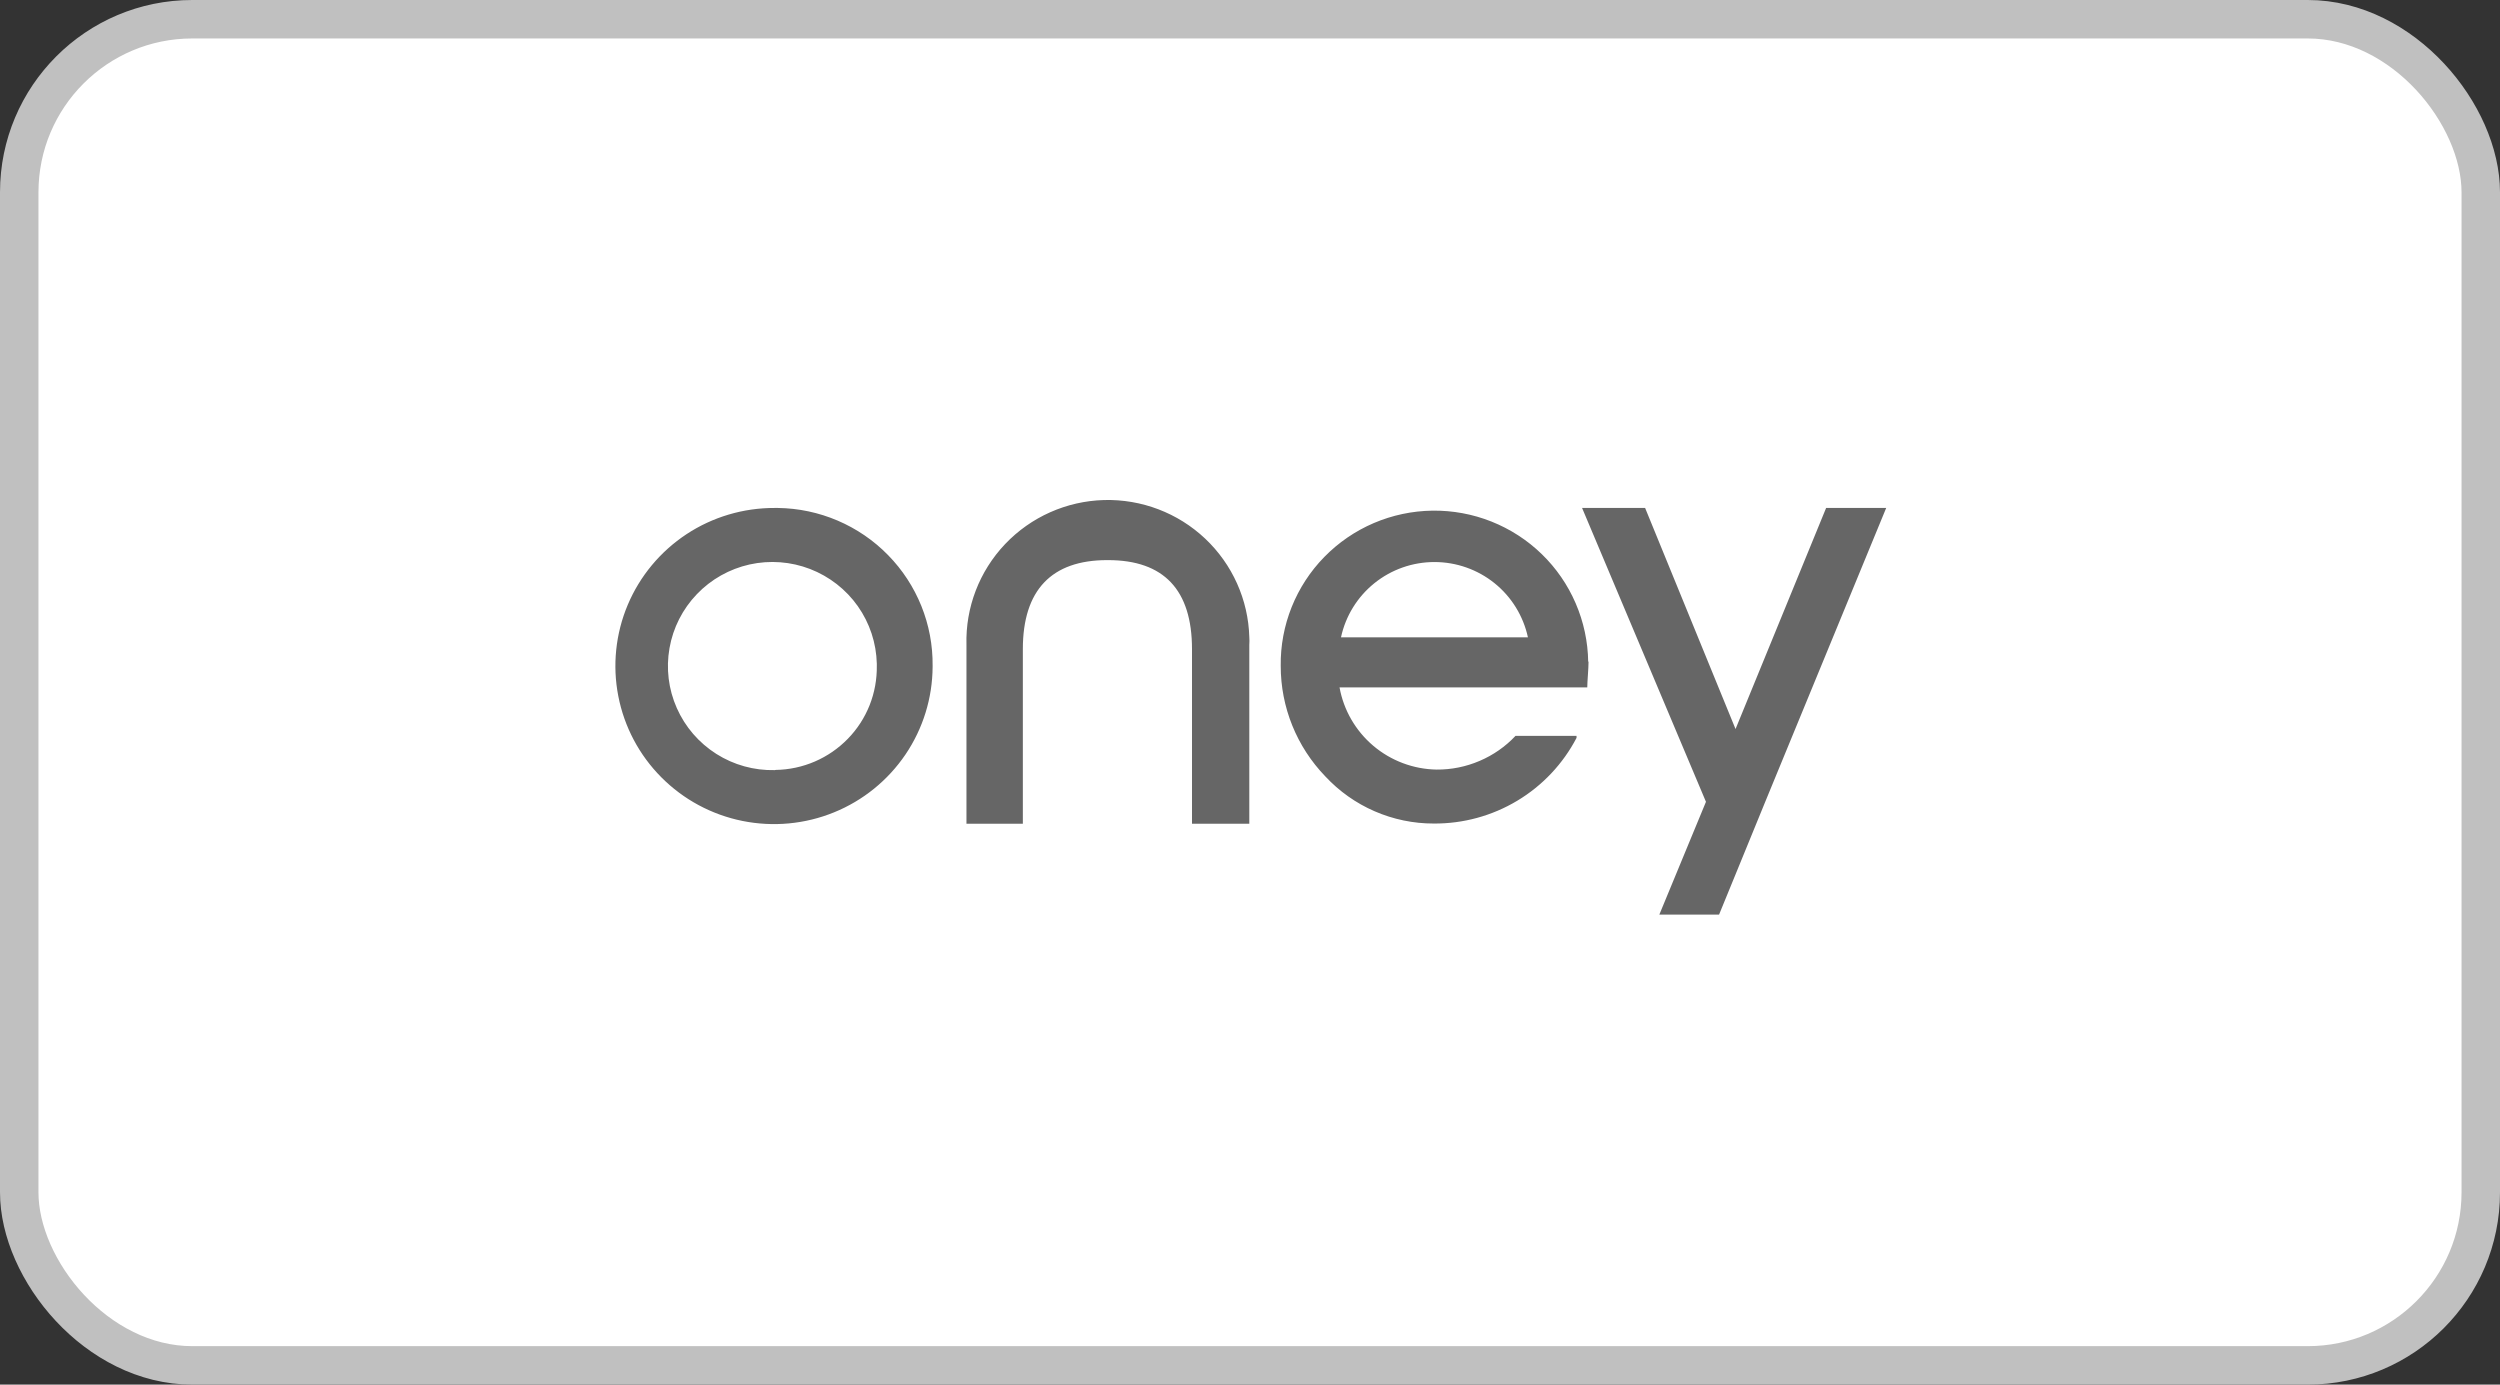 <svg width="65" height="36" viewBox="0 0 65 36" fill="none" xmlns="http://www.w3.org/2000/svg">
<rect x="0" y="0" width="65" height="36" fill="#333333" stroke="none"/>
<rect x="0.5" y="0.5" width="64" height="35" rx="4.5" fill="white" stroke="#C0C0C0"/>
<path d="M20.143 13.207C19.328 13.204 18.529 13.441 17.849 13.889C17.169 14.338 16.637 14.977 16.321 15.727C16.006 16.476 15.92 17.302 16.076 18.1C16.231 18.898 16.62 19.632 17.194 20.209C17.768 20.787 18.501 21.182 19.301 21.344C20.1 21.506 20.93 21.429 21.685 21.121C22.44 20.814 23.086 20.29 23.543 19.616C23.999 18.942 24.244 18.149 24.248 17.336V17.312C24.26 16.237 23.843 15.2 23.088 14.431C22.334 13.661 21.304 13.221 20.225 13.207H20.143ZM20.143 20.023C19.606 20.035 19.078 19.889 18.625 19.602C18.171 19.314 17.814 18.9 17.597 18.41C17.38 17.921 17.314 17.378 17.407 16.851C17.499 16.324 17.747 15.836 18.118 15.449C18.488 15.062 18.966 14.793 19.49 14.676C20.015 14.56 20.562 14.601 21.062 14.794C21.563 14.988 21.995 15.324 22.304 15.762C22.613 16.2 22.784 16.72 22.797 17.255V17.312C22.802 17.662 22.739 18.009 22.61 18.335C22.481 18.66 22.289 18.957 22.044 19.208C21.8 19.459 21.509 19.66 21.187 19.799C20.865 19.938 20.518 20.013 20.167 20.018L20.143 20.023ZM49.041 13.207L45.898 20.842L45.124 22.734L44.696 23.779H43.143L44.355 20.847L41.134 13.207H42.773L45.124 18.955L47.479 13.207H49.041ZM28.786 14.563C27.344 14.563 26.594 15.339 26.594 16.876V21.417H25.128V16.766C25.101 15.794 25.463 14.852 26.133 14.146C26.804 13.44 27.729 13.028 28.704 13.001C29.679 12.975 30.625 13.335 31.334 14.004C32.042 14.672 32.455 15.593 32.482 16.565C32.487 16.632 32.487 16.699 32.482 16.766V21.417H30.992V16.876C30.992 15.339 30.261 14.563 28.81 14.563H28.786ZM34.866 16.57C34.985 16.016 35.292 15.519 35.734 15.163C36.176 14.807 36.727 14.613 37.296 14.613C37.864 14.613 38.416 14.807 38.858 15.163C39.3 15.519 39.606 16.016 39.726 16.57H34.866ZM41.293 17.207C41.286 16.684 41.175 16.167 40.968 15.687C40.761 15.206 40.461 14.771 40.085 14.406C39.709 14.041 39.264 13.754 38.777 13.56C38.289 13.366 37.768 13.27 37.243 13.277C36.718 13.284 36.2 13.394 35.718 13.6C35.235 13.807 34.799 14.106 34.432 14.481C34.066 14.855 33.778 15.298 33.583 15.784C33.389 16.27 33.292 16.789 33.299 17.312C33.297 18.384 33.713 19.414 34.458 20.186C34.818 20.573 35.254 20.882 35.74 21.093C36.225 21.304 36.749 21.413 37.279 21.412C38.043 21.417 38.794 21.212 39.449 20.819C40.104 20.426 40.637 19.861 40.99 19.185C40.99 19.185 40.99 19.151 40.99 19.132H39.404C39.141 19.412 38.822 19.634 38.469 19.784C38.116 19.935 37.736 20.012 37.351 20.009C36.748 19.999 36.166 19.78 35.706 19.391C35.246 19.001 34.935 18.465 34.828 17.873H41.269C41.269 17.719 41.302 17.394 41.302 17.197" fill="#666666"/>
</svg>

